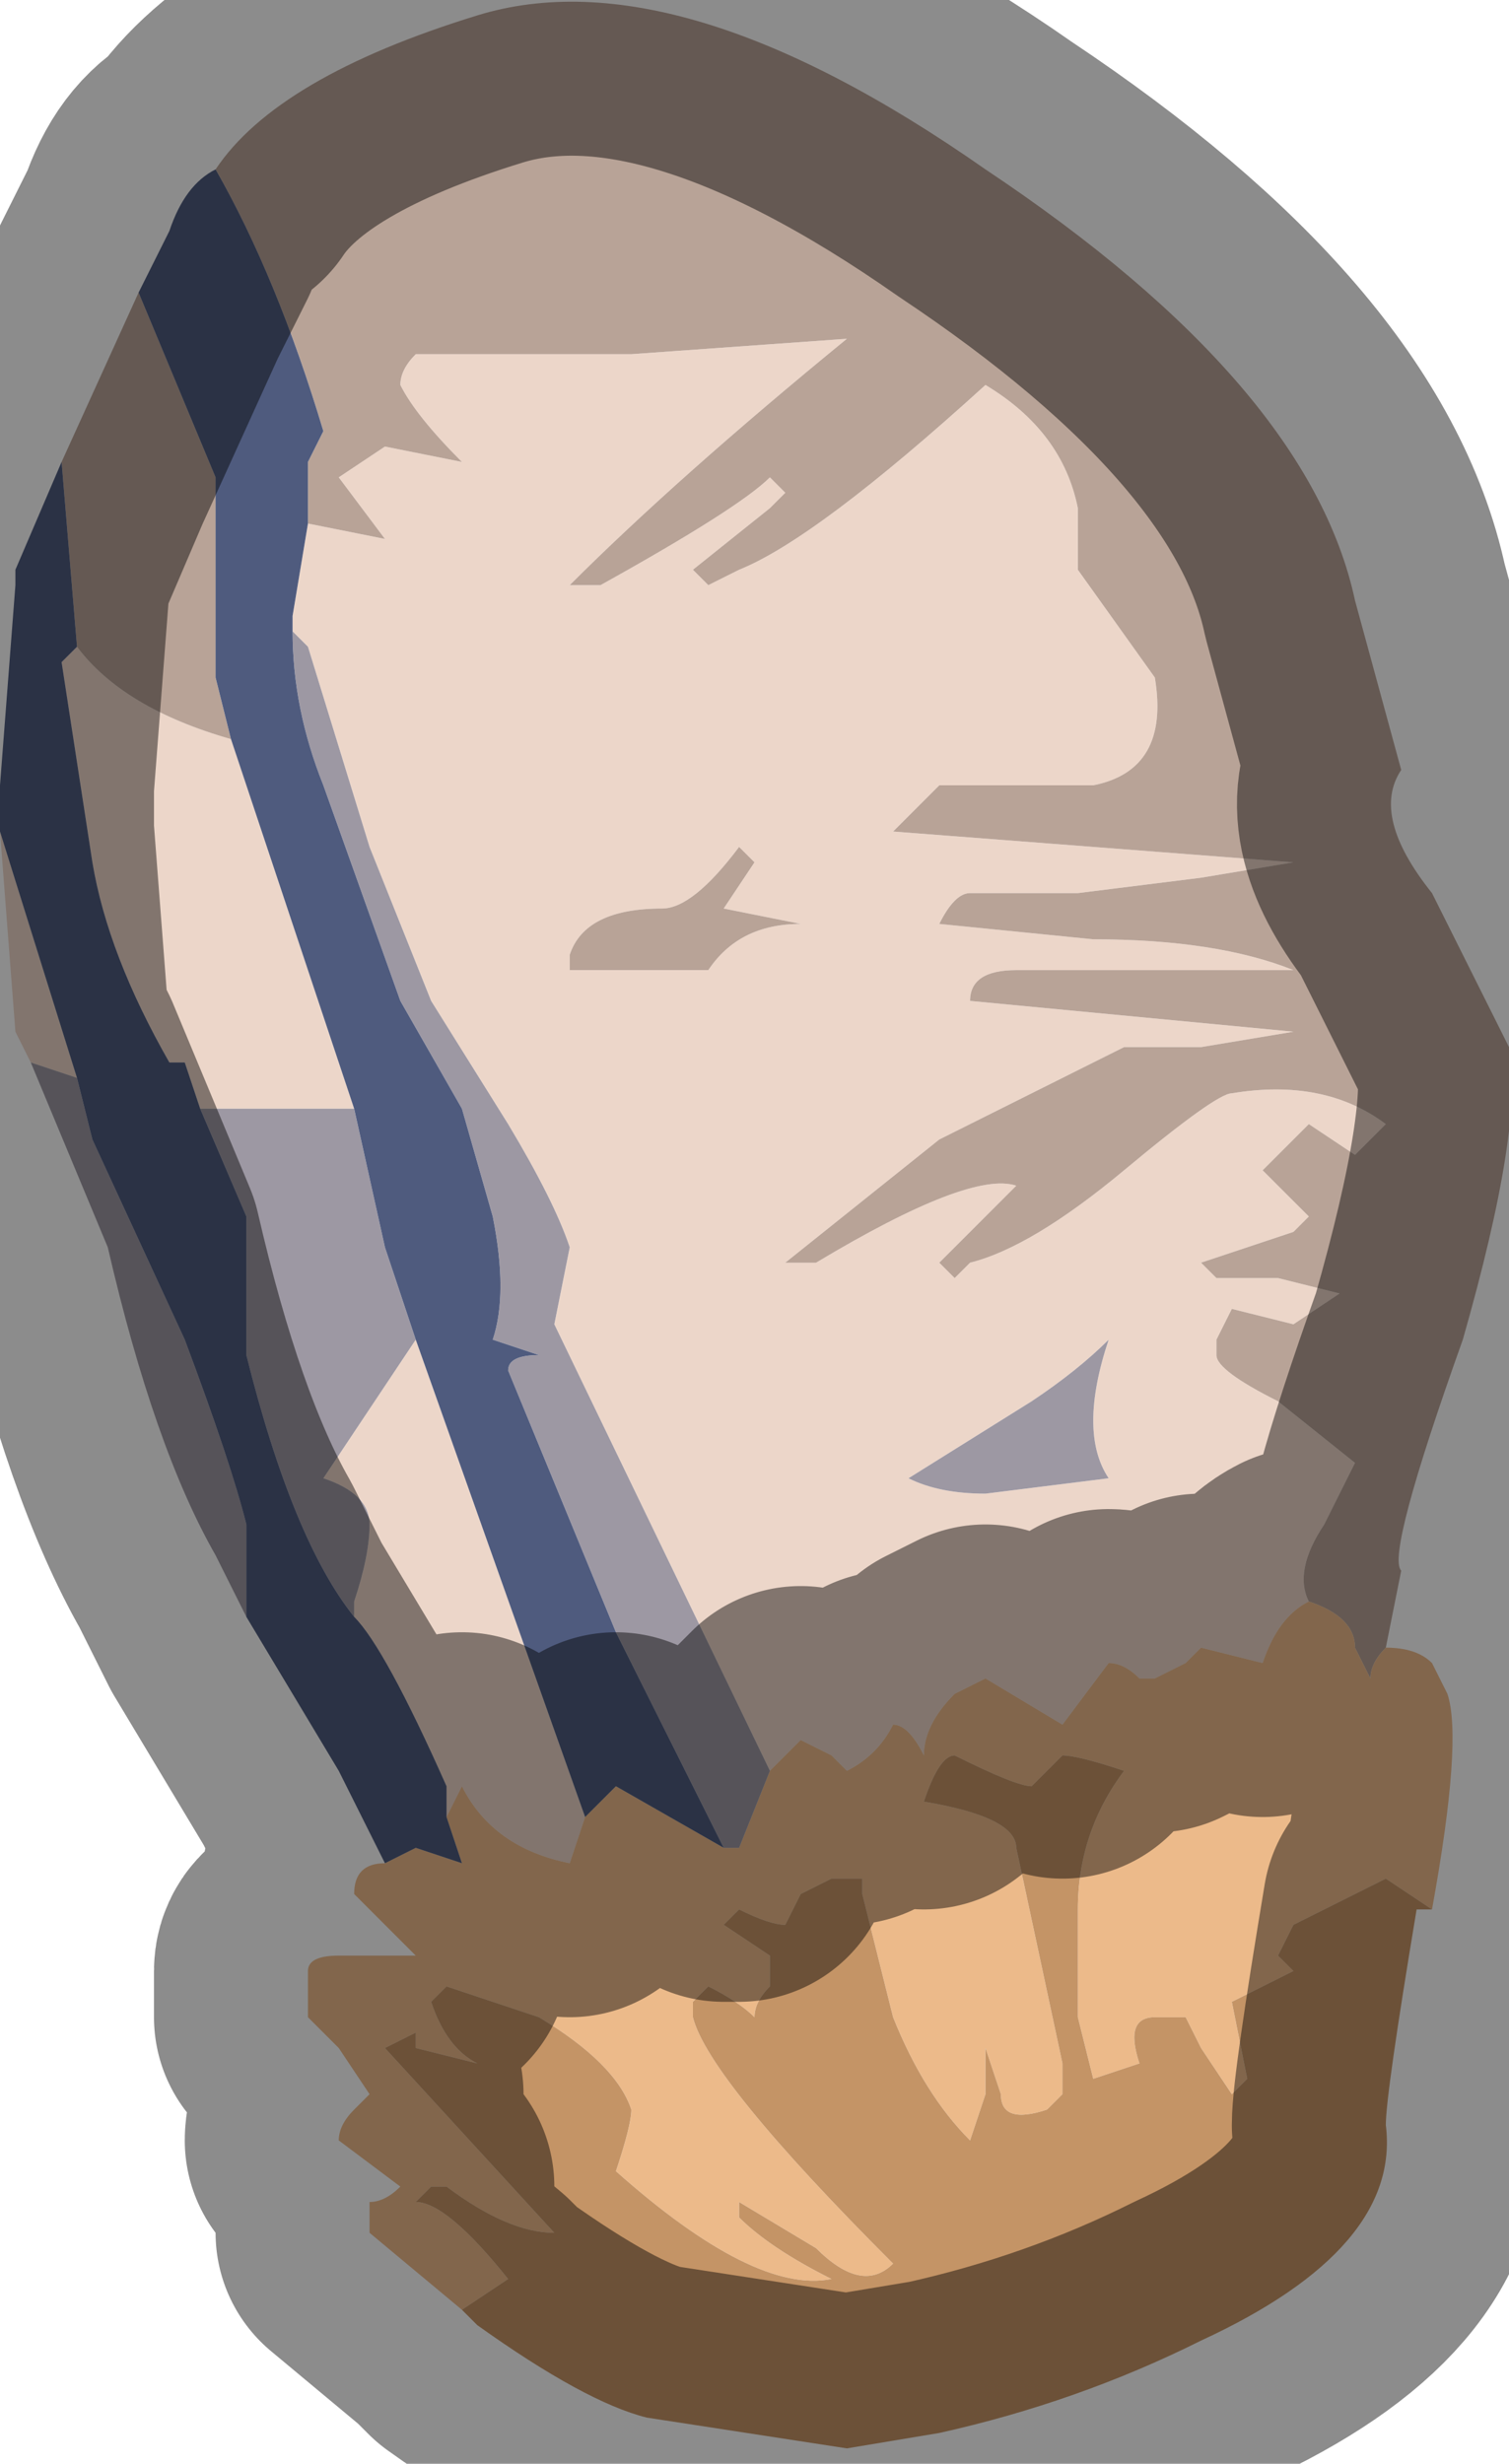 <?xml version="1.0" encoding="UTF-8" standalone="no"?>
<svg xmlns:xlink="http://www.w3.org/1999/xlink" height="8.0px" width="4.9px" xmlns="http://www.w3.org/2000/svg">
  <g transform="matrix(1.0, 0.0, 0.0, 1.0, 2.4, 4.3)">
    <path d="M-1.4 -2.6 L-1.15 -2.55 -1.3 -2.75 -1.15 -2.85 -0.9 -2.8 Q-1.05 -2.95 -1.1 -3.05 -1.1 -3.1 -1.05 -3.15 L-0.35 -3.15 0.35 -3.2 Q-0.2 -2.75 -0.55 -2.4 L-0.45 -2.4 Q0.0 -2.65 0.1 -2.75 L0.15 -2.7 0.1 -2.65 -0.15 -2.45 -0.1 -2.4 0.0 -2.45 Q0.25 -2.55 0.8 -3.05 1.05 -2.9 1.1 -2.65 L1.1 -2.45 1.35 -2.1 Q1.4 -1.8 1.15 -1.75 L0.9 -1.75 0.65 -1.75 0.5 -1.6 1.8 -1.5 1.5 -1.45 1.1 -1.4 0.75 -1.4 Q0.7 -1.4 0.65 -1.3 L1.15 -1.25 Q1.55 -1.25 1.8 -1.15 L1.75 -1.15 0.9 -1.15 Q0.75 -1.15 0.75 -1.05 L1.8 -0.95 1.5 -0.9 1.25 -0.9 0.65 -0.6 0.15 -0.2 0.25 -0.2 Q0.75 -0.5 0.9 -0.45 L0.65 -0.2 0.7 -0.15 0.75 -0.2 Q0.95 -0.25 1.25 -0.5 1.55 -0.75 1.6 -0.75 1.9 -0.8 2.1 -0.65 L2.0 -0.55 1.85 -0.65 1.7 -0.5 1.85 -0.35 1.8 -0.3 1.5 -0.2 1.55 -0.15 1.75 -0.15 1.95 -0.1 1.8 0.0 1.6 -0.05 1.55 0.05 1.55 0.1 Q1.55 0.15 1.75 0.25 L2.0 0.45 1.9 0.65 Q1.8 0.8 1.85 0.9 1.75 0.95 1.7 1.1 L1.5 1.05 1.45 1.1 1.35 1.15 1.3 1.15 Q1.25 1.1 1.2 1.1 L1.05 1.3 0.8 1.15 0.7 1.2 Q0.6 1.3 0.6 1.4 0.55 1.3 0.5 1.3 0.45 1.4 0.35 1.45 L0.3 1.4 0.2 1.35 Q0.15 1.4 0.1 1.45 L-0.6 0.0 -0.55 -0.25 Q-0.6 -0.4 -0.75 -0.65 L-1.0 -1.05 -1.2 -1.55 -1.4 -2.2 -1.45 -2.25 -1.45 -2.3 -1.4 -2.6 M0.0 -1.55 Q-0.15 -1.35 -0.25 -1.35 -0.5 -1.35 -0.55 -1.2 L-0.55 -1.15 -0.1 -1.15 Q0.0 -1.3 0.2 -1.3 L-0.05 -1.35 0.05 -1.5 0.0 -1.55 M-2.3 -0.85 L-2.3 -0.85 -2.35 -0.95 -2.4 -1.6 -2.15 -0.8 -2.3 -0.85 M1.2 0.05 Q1.1 0.15 0.95 0.25 L0.55 0.5 Q0.65 0.55 0.8 0.55 L1.2 0.5 Q1.1 0.35 1.2 0.05 M-1.65 -1.9 L-1.25 -0.7 -1.5 -0.7 -1.75 -0.7 -1.8 -0.85 -1.85 -0.85 Q-2.05 -1.2 -2.1 -1.5 L-2.2 -2.15 -2.15 -2.2 Q-2.0 -2.0 -1.65 -1.9 M-1.05 0.05 L-0.5 1.6 -0.55 1.75 Q-0.8 1.7 -0.9 1.5 L-0.95 1.6 -0.95 1.5 Q-1.15 1.05 -1.25 0.95 L-1.25 0.95 -1.25 0.9 Q-1.2 0.75 -1.2 0.65 -1.2 0.55 -1.35 0.5 L-1.05 0.05" fill="#ecd6c9" fill-rule="evenodd" stroke="none"/>
    <path d="M1.85 0.9 Q1.8 0.8 1.9 0.65 L2.0 0.45 1.75 0.25 Q1.55 0.15 1.55 0.1 L1.55 0.05 1.6 -0.05 1.8 0.0 1.95 -0.1 1.75 -0.15 1.55 -0.15 1.5 -0.2 1.8 -0.3 1.85 -0.35 1.7 -0.5 1.85 -0.65 2.0 -0.55 2.1 -0.65 Q1.9 -0.8 1.6 -0.75 1.55 -0.75 1.25 -0.5 0.95 -0.25 0.75 -0.2 L0.7 -0.15 0.65 -0.2 0.9 -0.45 Q0.75 -0.5 0.25 -0.2 L0.15 -0.2 0.65 -0.6 1.25 -0.9 1.5 -0.9 1.8 -0.95 0.75 -1.05 Q0.75 -1.15 0.9 -1.15 L1.75 -1.15 1.8 -1.15 Q1.55 -1.25 1.15 -1.25 L0.65 -1.3 Q0.7 -1.4 0.75 -1.4 L1.1 -1.4 1.5 -1.45 1.8 -1.5 0.5 -1.6 0.65 -1.75 0.9 -1.75 1.15 -1.75 Q1.4 -1.8 1.35 -2.1 L1.1 -2.45 1.1 -2.65 Q1.05 -2.9 0.8 -3.05 0.25 -2.55 0.0 -2.45 L-0.1 -2.4 -0.15 -2.45 0.1 -2.65 0.15 -2.7 0.1 -2.75 Q0.0 -2.65 -0.45 -2.4 L-0.55 -2.4 Q-0.2 -2.75 0.35 -3.2 L-0.35 -3.15 -1.05 -3.15 Q-1.1 -3.1 -1.1 -3.05 -1.05 -2.95 -0.9 -2.8 L-1.15 -2.85 -1.3 -2.75 -1.15 -2.55 -1.4 -2.6 -1.4 -2.8 -1.35 -2.9 Q-1.5 -3.4 -1.7 -3.75 -1.5 -4.05 -0.85 -4.25 -0.2 -4.45 0.8 -3.75 1.85 -3.05 2.0 -2.35 L2.15 -1.8 Q2.05 -1.65 2.25 -1.4 L2.5 -0.9 Q2.55 -0.65 2.35 0.05 2.1 0.75 2.15 0.8 L2.1 1.05 Q2.05 1.1 2.05 1.15 L2.0 1.05 Q2.0 0.95 1.85 0.9 M0.0 -1.55 L0.05 -1.5 -0.05 -1.35 0.2 -1.3 Q0.0 -1.3 -0.1 -1.15 L-0.55 -1.15 -0.55 -1.2 Q-0.5 -1.35 -0.25 -1.35 -0.15 -1.35 0.0 -1.55 M-2.2 -2.8 L-1.95 -3.35 -1.7 -2.75 -1.7 -2.1 -1.65 -1.9 Q-2.0 -2.0 -2.15 -2.2 L-2.2 -2.8" fill="#b8a397" fill-rule="evenodd" stroke="none"/>
    <path d="M0.1 1.45 Q0.15 1.4 0.2 1.35 L0.3 1.4 0.35 1.45 Q0.45 1.4 0.5 1.3 0.55 1.3 0.6 1.4 0.6 1.3 0.7 1.2 L0.8 1.15 1.05 1.3 1.2 1.1 Q1.25 1.1 1.3 1.15 L1.35 1.15 1.45 1.1 1.5 1.05 1.7 1.1 Q1.75 0.95 1.85 0.9 2.0 0.95 2.0 1.05 L2.05 1.15 Q2.05 1.1 2.1 1.05 2.2 1.05 2.25 1.1 L2.3 1.2 Q2.35 1.35 2.25 1.9 L2.1 1.8 1.8 1.95 1.75 2.05 1.8 2.1 1.7 2.15 1.6 2.2 1.65 2.45 1.6 2.5 1.5 2.35 1.45 2.25 1.35 2.25 Q1.25 2.25 1.3 2.4 L1.15 2.45 1.1 2.25 1.1 1.9 Q1.1 1.65 1.25 1.45 1.1 1.4 1.05 1.4 L0.95 1.5 Q0.9 1.5 0.7 1.4 0.65 1.4 0.6 1.55 0.9 1.6 0.9 1.7 L1.05 2.4 1.05 2.5 1.0 2.55 Q0.85 2.6 0.85 2.5 L0.8 2.35 0.8 2.5 0.75 2.65 Q0.6 2.5 0.5 2.25 L0.4 1.85 0.4 1.8 0.3 1.8 0.2 1.85 0.15 1.95 Q0.1 1.95 0.0 1.9 L-0.05 1.95 0.1 2.05 0.1 2.15 Q0.05 2.2 0.05 2.25 0.0 2.2 -0.1 2.15 L-0.15 2.2 -0.15 2.25 Q-0.1 2.45 0.5 3.05 0.4 3.15 0.25 3.0 L0.0 2.85 0.0 2.9 Q0.1 3.0 0.3 3.1 0.05 3.15 -0.4 2.75 -0.35 2.6 -0.35 2.55 -0.4 2.4 -0.65 2.25 L-0.95 2.15 -0.95 2.15 -1.0 2.2 Q-0.95 2.35 -0.85 2.4 L-1.05 2.35 -1.05 2.3 -1.15 2.35 -0.6 2.95 Q-0.75 2.95 -0.95 2.8 L-1.0 2.8 -1.05 2.85 Q-0.95 2.85 -0.75 3.1 L-0.9 3.2 -1.2 2.95 -1.2 2.85 Q-1.15 2.85 -1.1 2.8 L-1.3 2.65 Q-1.3 2.6 -1.25 2.55 L-1.2 2.5 -1.3 2.35 -1.4 2.25 -1.4 2.1 Q-1.4 2.05 -1.3 2.05 L-1.05 2.05 -1.25 1.85 Q-1.25 1.75 -1.15 1.75 L-1.05 1.7 -1.05 1.7 -0.9 1.75 -0.95 1.6 -0.9 1.5 Q-0.8 1.7 -0.55 1.75 L-0.5 1.6 -0.4 1.5 -0.05 1.7 0.0 1.7 0.1 1.45" fill="#ecba8a" fill-rule="evenodd" stroke="none"/>
    <path d="M2.25 1.9 L2.2 1.9 Q2.1 2.5 2.1 2.6 2.15 3.0 1.5 3.3 1.1 3.5 0.65 3.6 L0.35 3.65 -0.3 3.55 Q-0.5 3.5 -0.85 3.25 L-0.9 3.2 -0.75 3.1 Q-0.95 2.85 -1.05 2.85 L-1.0 2.8 -0.95 2.8 Q-0.75 2.95 -0.6 2.95 L-1.15 2.35 -1.05 2.3 -1.05 2.35 -0.85 2.4 Q-0.95 2.35 -1.0 2.2 L-0.95 2.15 -0.95 2.15 -0.65 2.25 Q-0.4 2.4 -0.35 2.55 -0.35 2.6 -0.4 2.75 0.05 3.15 0.3 3.1 0.1 3.0 0.0 2.9 L0.0 2.85 0.25 3.0 Q0.4 3.15 0.5 3.05 -0.1 2.45 -0.15 2.25 L-0.15 2.2 -0.1 2.15 Q0.0 2.2 0.05 2.25 0.05 2.2 0.1 2.15 L0.1 2.05 -0.05 1.95 0.0 1.9 Q0.1 1.95 0.15 1.95 L0.2 1.85 0.3 1.8 0.4 1.8 0.4 1.85 0.5 2.25 Q0.6 2.5 0.75 2.65 L0.8 2.5 0.8 2.35 0.85 2.5 Q0.85 2.6 1.0 2.55 L1.05 2.5 1.05 2.4 0.9 1.7 Q0.9 1.6 0.6 1.55 0.65 1.4 0.7 1.4 0.9 1.5 0.95 1.5 L1.05 1.4 Q1.1 1.4 1.25 1.45 1.1 1.65 1.1 1.9 L1.1 2.25 1.15 2.45 1.3 2.4 Q1.25 2.25 1.35 2.25 L1.45 2.25 1.5 2.35 1.6 2.5 1.65 2.45 1.6 2.2 1.7 2.15 1.8 2.1 1.75 2.05 1.8 1.95 2.1 1.8 2.25 1.9" fill="#c49466" fill-rule="evenodd" stroke="none"/>
    <path d="M-1.45 -2.25 L-1.4 -2.2 -1.2 -1.55 -1.0 -1.05 -0.75 -0.65 Q-0.6 -0.4 -0.55 -0.25 L-0.6 0.0 0.1 1.45 0.0 1.7 -0.05 1.7 -0.4 1.0 -0.75 0.15 Q-0.75 0.1 -0.65 0.1 L-0.8 0.05 Q-0.75 -0.1 -0.8 -0.35 L-0.9 -0.7 -1.1 -1.05 -1.35 -1.75 Q-1.45 -2.0 -1.45 -2.25 M-1.6 0.95 L-1.7 0.75 Q-1.9 0.4 -2.05 -0.25 L-2.3 -0.85 -2.15 -0.8 -2.1 -0.6 -1.8 0.05 Q-1.65 0.45 -1.6 0.65 L-1.6 0.95 M1.2 0.05 Q1.1 0.35 1.2 0.5 L0.8 0.55 Q0.65 0.55 0.55 0.5 L0.95 0.25 Q1.1 0.15 1.2 0.05 M-1.25 -0.7 L-1.15 -0.25 -1.05 0.05 -1.35 0.5 Q-1.2 0.55 -1.2 0.65 -1.2 0.75 -1.25 0.9 L-1.25 0.95 Q-1.45 0.7 -1.6 0.1 L-1.6 -0.35 -1.75 -0.7 -1.5 -0.7 -1.25 -0.7" fill="#9d98a3" fill-rule="evenodd" stroke="none"/>
    <path d="M-1.4 -2.6 L-1.45 -2.3 -1.45 -2.25 Q-1.45 -2.0 -1.35 -1.75 L-1.1 -1.05 -0.9 -0.7 -0.8 -0.35 Q-0.75 -0.1 -0.8 0.05 L-0.65 0.1 Q-0.75 0.1 -0.75 0.15 L-0.4 1.0 -0.05 1.7 -0.4 1.5 -0.5 1.6 -1.05 0.05 -1.15 -0.25 -1.25 -0.7 -1.65 -1.9 -1.7 -2.1 -1.7 -2.75 -1.95 -3.35 -1.85 -3.55 Q-1.8 -3.7 -1.7 -3.75 -1.5 -3.4 -1.35 -2.9 L-1.4 -2.8 -1.4 -2.6 M-1.15 1.75 L-1.3 1.45 -1.6 0.95 -1.6 0.65 Q-1.65 0.45 -1.8 0.05 L-2.1 -0.6 -2.15 -0.8 -2.4 -1.6 -2.4 -1.75 -2.35 -2.4 -2.35 -2.45 -2.2 -2.8 -2.15 -2.2 -2.2 -2.15 -2.1 -1.5 Q-2.05 -1.2 -1.85 -0.85 L-1.8 -0.85 -1.75 -0.7 -1.6 -0.35 -1.6 0.1 Q-1.45 0.7 -1.25 0.95 L-1.25 0.95 Q-1.15 1.05 -0.95 1.5 L-0.95 1.6 -0.9 1.75 -1.05 1.7 -1.05 1.7 -1.15 1.75" fill="#4f5b7e" fill-rule="evenodd" stroke="none"/>
    <path d="M0.1 1.45 Q0.15 1.4 0.2 1.35 L0.3 1.4 0.35 1.45 Q0.45 1.4 0.5 1.3 0.55 1.3 0.6 1.4 0.6 1.3 0.7 1.2 L0.8 1.15 1.05 1.3 1.2 1.1 Q1.25 1.1 1.3 1.15 L1.35 1.15 1.45 1.1 1.5 1.05 1.7 1.1 Q1.75 0.95 1.85 0.9 2.0 0.95 2.0 1.05 L2.05 1.15 Q2.05 1.1 2.1 1.05 L2.15 0.8 Q2.1 0.75 2.35 0.05 2.55 -0.65 2.5 -0.9 L2.25 -1.4 Q2.05 -1.65 2.15 -1.8 L2.0 -2.35 Q1.85 -3.05 0.8 -3.75 -0.2 -4.45 -0.85 -4.25 -1.5 -4.05 -1.7 -3.75 -1.8 -3.7 -1.85 -3.55 L-1.95 -3.35 -2.2 -2.8 -2.35 -2.45 -2.35 -2.4 -2.4 -1.75 -2.4 -1.6 -2.35 -0.95 -2.3 -0.85 -2.3 -0.85 -2.05 -0.25 Q-1.9 0.4 -1.7 0.75 L-1.6 0.95 -1.3 1.45 -1.15 1.75 -1.05 1.7 -1.05 1.7 -0.9 1.75 -0.95 1.6 -0.9 1.5 Q-0.8 1.7 -0.55 1.75 L-0.5 1.6 -0.4 1.5 -0.05 1.7 0.0 1.7 0.1 1.45 M-0.9 3.2 L-0.85 3.25 Q-0.5 3.5 -0.3 3.55 L0.35 3.65 0.65 3.6 Q1.1 3.5 1.5 3.3 2.15 3.0 2.1 2.6 2.1 2.5 2.2 1.9 L2.25 1.9 Q2.35 1.35 2.3 1.2 L2.25 1.1 Q2.2 1.05 2.1 1.05 M-0.9 3.2 L-1.2 2.95 -1.2 2.85 Q-1.15 2.85 -1.1 2.8 L-1.3 2.65 Q-1.3 2.6 -1.25 2.55 L-1.2 2.5 -1.3 2.35 -1.4 2.25 -1.4 2.1 Q-1.4 2.05 -1.3 2.05 L-1.05 2.05 -1.25 1.85 Q-1.25 1.75 -1.15 1.75" fill="none" stroke="#000000" stroke-linecap="round" stroke-linejoin="round" stroke-opacity="0.451" stroke-width="1.0"/>
  </g>
</svg>

